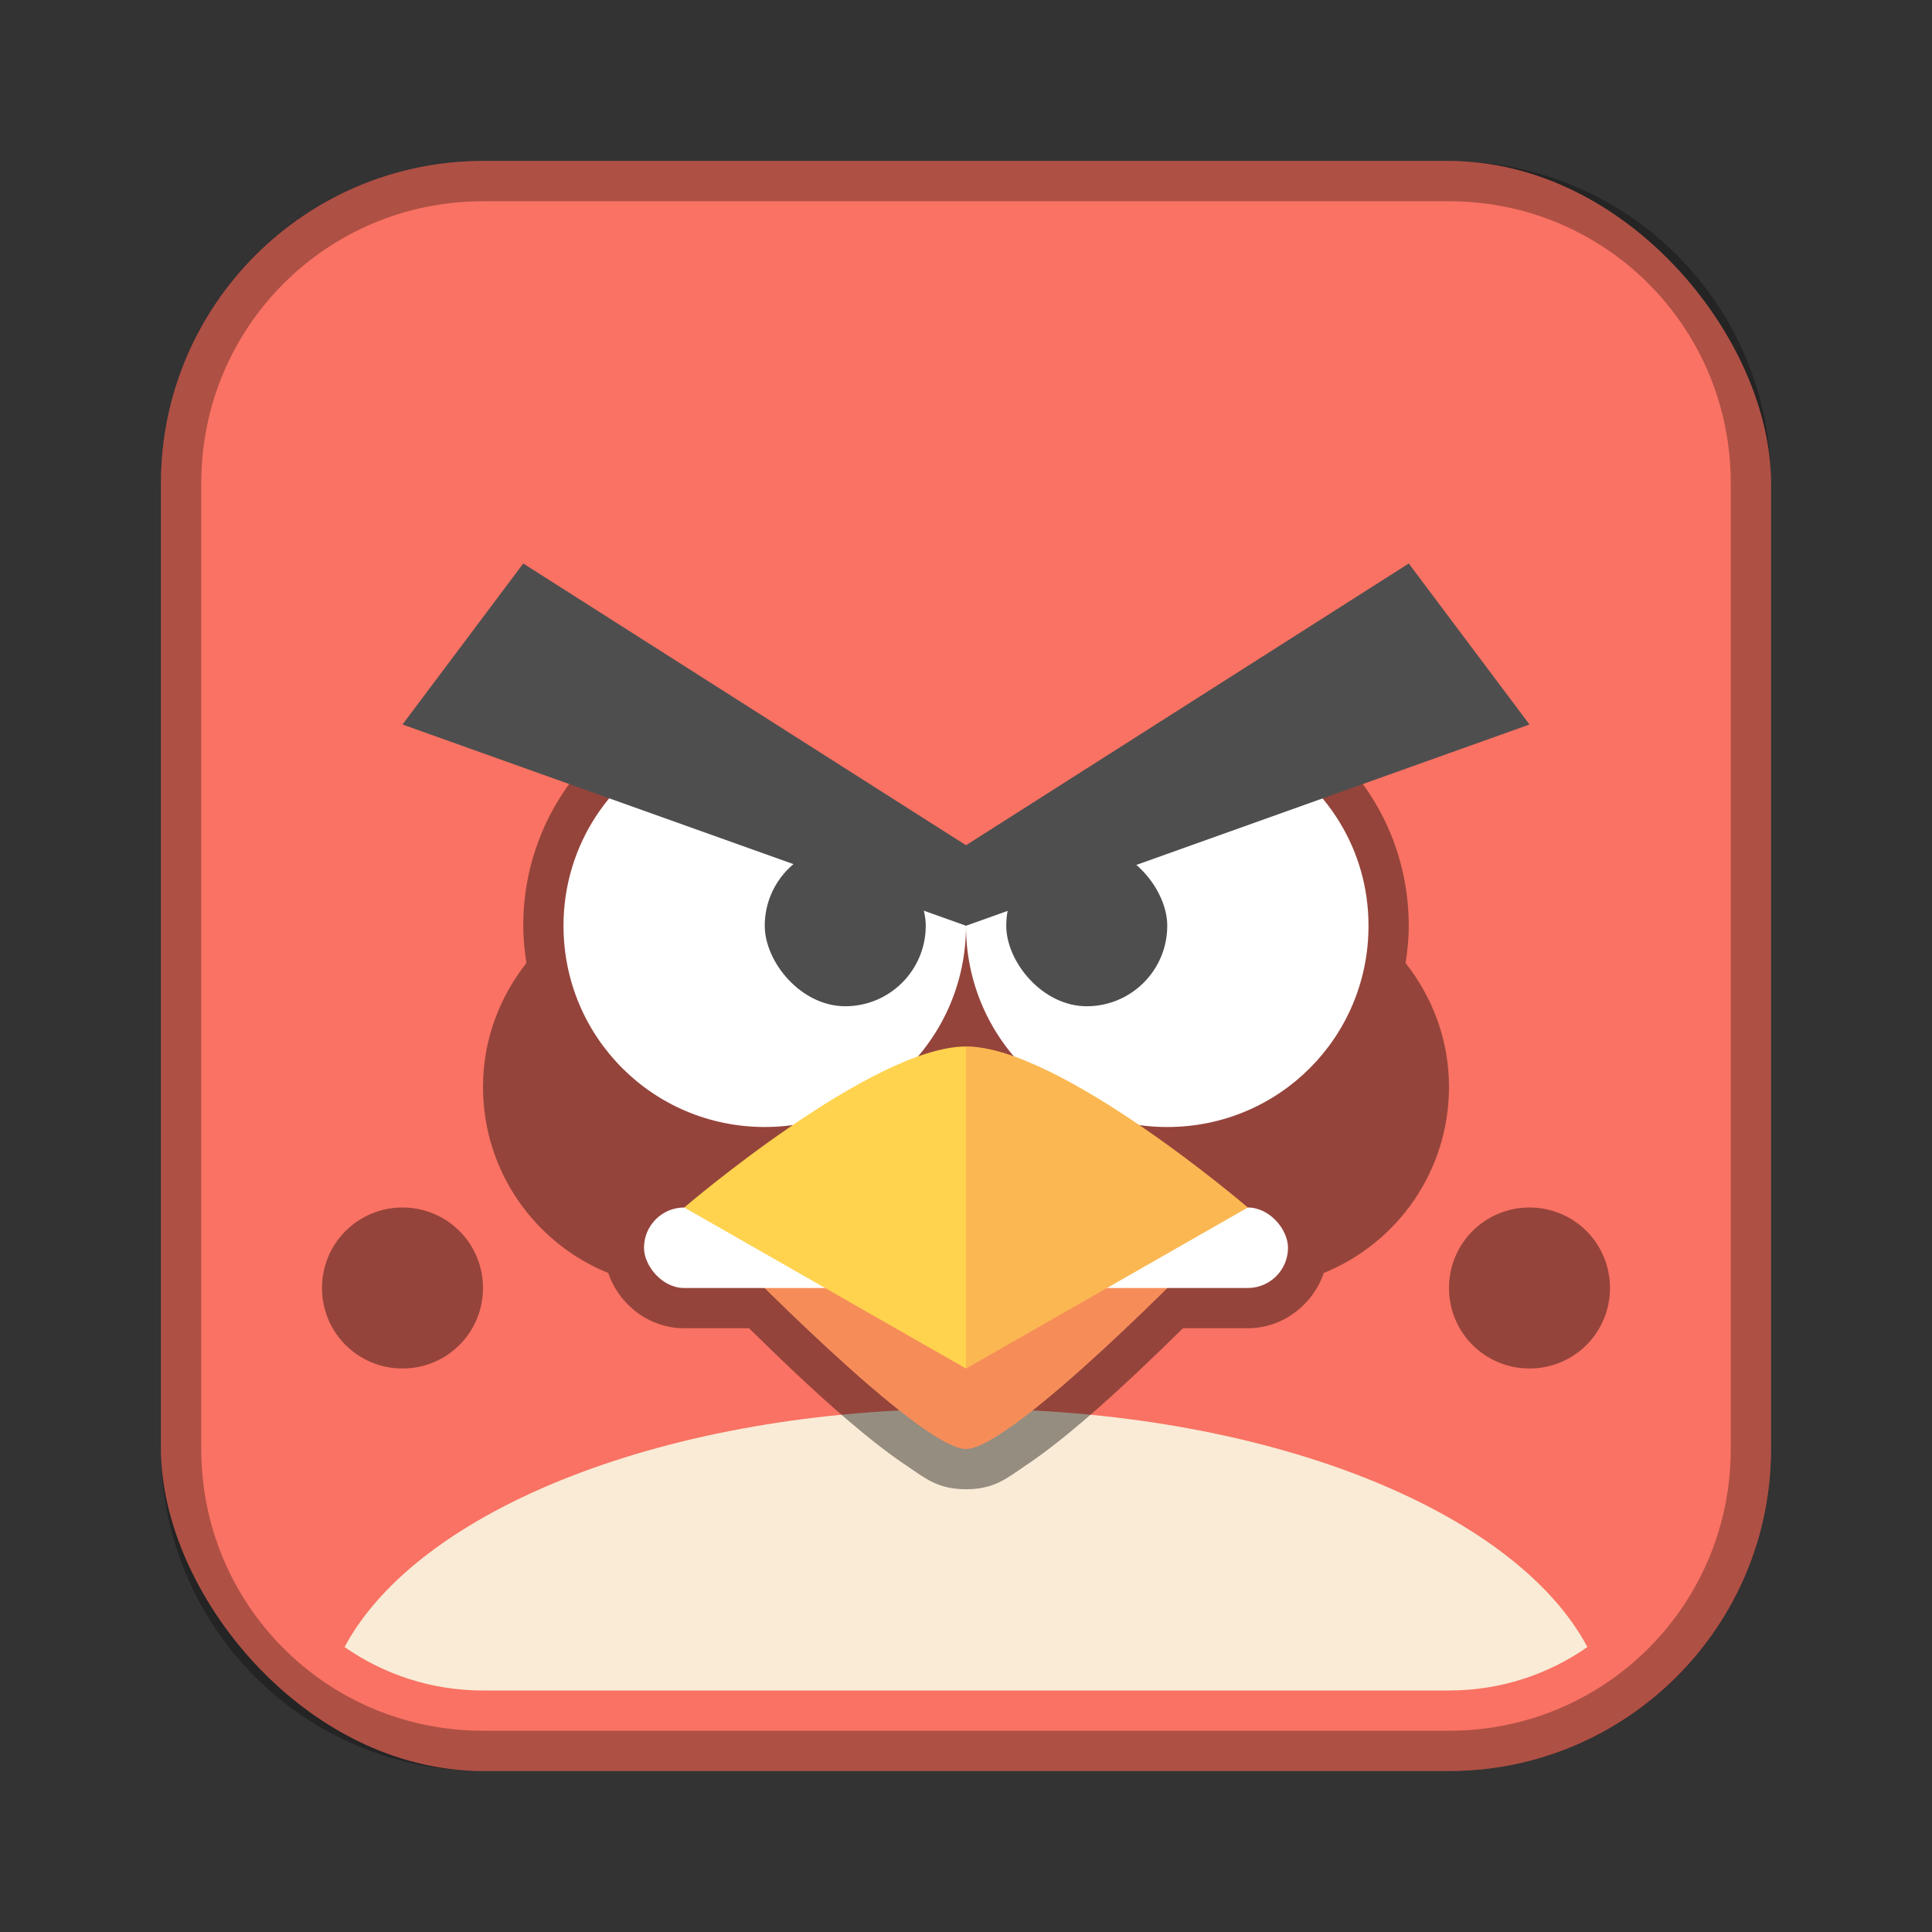 <?xml version="1.0" encoding="UTF-8"?>
<!-- Created with Inkscape (http://www.inkscape.org/) -->
<svg id="SVGRoot" width="48px" height="48px" version="1.1" viewBox="0 0 48 48" xmlns="http://www.w3.org/2000/svg" xmlns:cc="http://creativecommons.org/ns#" xmlns:dc="http://purl.org/dc/elements/1.1/" xmlns:rdf="http://www.w3.org/1999/02/22-rdf-syntax-ns#">
 <rect x="0" y="0" width="48" height="48" fill="#333333" stroke="none"/>
 <defs id="defs815">
  <style id="style819">.cls-1{fill:none;stroke:#fff;stroke-linecap:round;stroke-linejoin:round;}</style>
 </defs>
 <g id="layer1">
  <rect id="rect1373" x="4" y="4" width="40" height="40" ry="8" fill="#f97263" fill-rule="evenodd" style="paint-order:stroke fill markers"/>
  <path id="rect817" d="m12 4c-4.432 0-8 3.568-8 8v24c0 4.432 3.568 8 8 8h24c4.432 0 8-3.568 8-8v-24c0-4.432-3.568-8-8-8h-24zm0 1h24c3.878 0 7 3.122 7 7v24c0 3.878-3.122 7-7 7h-24c-3.878 0-7-3.122-7-7v-24c0-3.878 3.122-7 7-7z" fill-rule="evenodd" opacity=".3" style="paint-order:stroke fill markers"/>
  <path id="rect860" d="m24 35c-7.422 0-13.615 2.504-15.439 5.92 0.973 0.68 2.157 1.08 3.439 1.08h24c1.282 0 2.466-0.4 3.439-1.08-1.824-3.416-8.017-5.92-15.439-5.92z" fill="#f9ebd6" fill-rule="evenodd" style="paint-order:normal"/>
  <path id="rect1080" d="m15.822 17.912c-1.695 1.058-2.822 2.934-2.822 5.088 0 0.316 0.032 0.624 0.078 0.926-0.666 0.849-1.078 1.907-1.078 3.074 0 2.1 1.284 3.884 3.111 4.627 0.269 0.79 1.017 1.373 1.889 1.373h1.609c0.719 0.703 1.595 1.553 2.481 2.307 0.498 0.424 0.981 0.807 1.43 1.105 0.449 0.299 0.764 0.588 1.48 0.588s1.032-0.289 1.48-0.588c0.449-0.299 0.932-0.681 1.43-1.105 0.885-0.754 1.762-1.603 2.481-2.307h1.609c0.871 0 1.62-0.583 1.889-1.373 1.827-0.743 3.111-2.527 3.111-4.627 0-1.167-0.412-2.225-1.078-3.074 0.047-0.302 0.078-0.61 0.078-0.926 0-2.154-1.127-4.03-2.822-5.088l-8.178 4.088zm-5.822 12.088c-1.108 0-2 0.892-2 2s0.892 2 2 2 2-0.892 2-2-0.892-2-2-2zm28 0c-1.108 0-2 0.892-2 2s0.892 2 2 2 2-0.892 2-2-0.892-2-2-2z" fill-rule="evenodd" opacity=".4" style="paint-order:normal"/>
  <path id="rect830-7" d="m16.924 18.461c-1.724 0.787-2.924 2.513-2.924 4.539 0 2.77 2.23 5 5 5 2.769 0 4.998-2.228 5-4.996 0 2.768 2.228 4.996 4.996 4.996h0.008c2.768 0 4.996-2.228 4.996-4.996v-0.008c0-1.893-1.054-3.513-2.598-4.361l-7.289 3.314c-0.072 0.338-0.113 0.687-0.113 1.047-2.77e-4 -0.362-0.043-0.713-0.115-1.053z" fill="#fff" fill-rule="evenodd" style="paint-order:normal"/>
  <path id="path828" d="m10 18 14 5 14-5-3-4-11 7-11-7z" fill="#4e4e4e"/>
  <path id="path856" d="m18 31s4.835 5 6 5 6-5 6-5z" fill="#f68d59"/>
  <rect id="rect878" x="16" y="30" width="16" height="2" ry="1" fill="#fff" fill-rule="evenodd" style="paint-order:normal"/>
  <path id="path854" d="m17 30s4.669-4 7-4 7 4 7 4l-7 4z" fill="#ffd34e"/>
  <path id="rect880" d="m24 26v8l7-4s-4.669-4-7-4z" fill="#f68d59" fill-rule="evenodd" opacity=".4" style="paint-order:normal"/>
  <rect id="rect1076" x="19" y="21" width="4" height="4" ry="2" fill="#4e4e4e" fill-rule="evenodd" style="paint-order:normal"/>
  <rect id="rect1078" x="25" y="21" width="4" height="4" ry="2" fill="#4e4e4e" fill-rule="evenodd" style="paint-order:normal"/>
 </g>
</svg>
